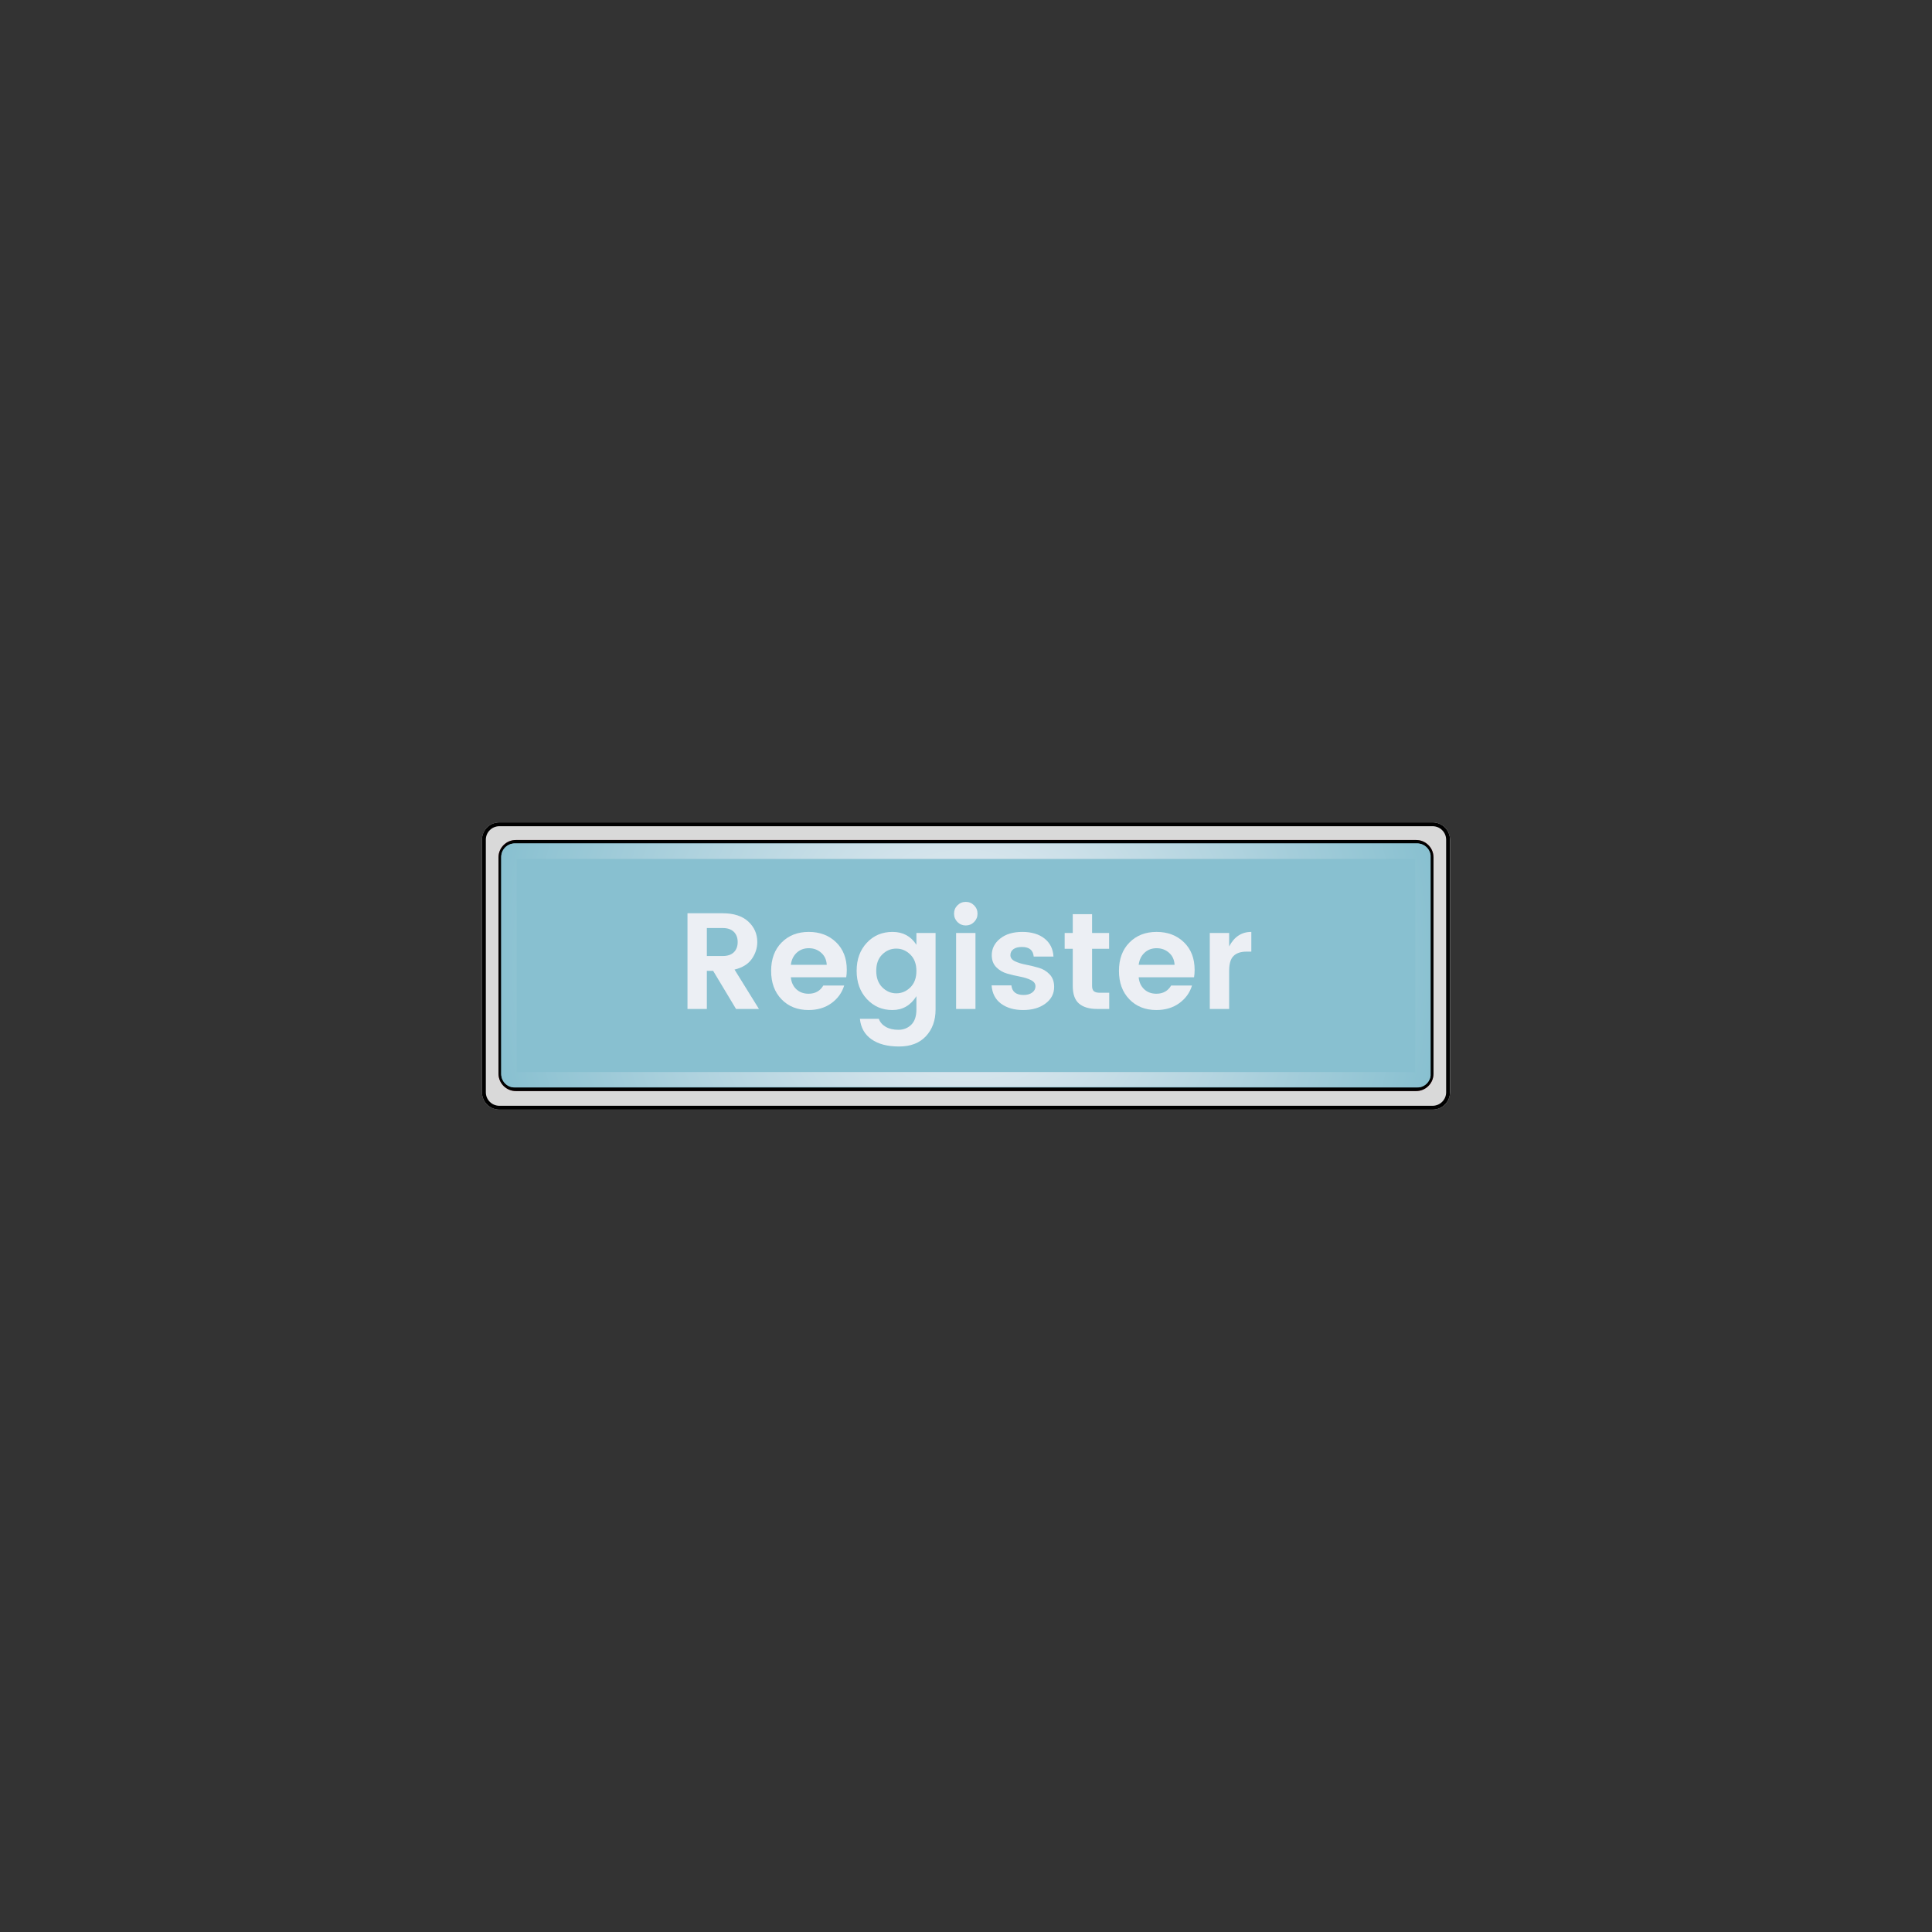 <svg xmlns="http://www.w3.org/2000/svg" xmlns:xlink="http://www.w3.org/1999/xlink" width="1000" zoomAndPan="magnify" viewBox="0 0 750 750" height="1000" preserveAspectRatio="xMidYMid meet" version="1.0"><rect x="0" y="0" width="750" height="750" fill="#333333" stroke="none"/><defs><g/><clipPath id="7e32b08813"><path d="M 187.098 319.234 L 563 319.234 L 563 430.766 L 187.098 430.766 Z M 187.098 319.234 " clip-rule="nonzero"/></clipPath><clipPath id="4ab21db98e"><path d="M 193.848 319.234 L 556.152 319.234 C 559.883 319.234 562.902 322.254 562.902 325.984 L 562.902 424.016 C 562.902 427.746 559.883 430.766 556.152 430.766 L 193.848 430.766 C 190.117 430.766 187.098 427.746 187.098 424.016 L 187.098 325.984 C 187.098 322.254 190.117 319.234 193.848 319.234 Z M 193.848 319.234 " clip-rule="nonzero"/></clipPath><clipPath id="27ba5f8e93"><path d="M 187.098 319.234 L 562.844 319.234 L 562.844 430.984 L 187.098 430.984 Z M 187.098 319.234 " clip-rule="nonzero"/></clipPath><clipPath id="a03101ba11"><path d="M 193.848 319.234 L 556.141 319.234 C 559.867 319.234 562.891 322.254 562.891 325.984 L 562.891 424.012 C 562.891 427.738 559.867 430.762 556.141 430.762 L 193.848 430.762 C 190.121 430.762 187.098 427.738 187.098 424.012 L 187.098 325.984 C 187.098 322.254 190.121 319.234 193.848 319.234 Z M 193.848 319.234 " clip-rule="nonzero"/></clipPath><clipPath id="22d0eb86df"><path d="M 193.516 326.086 L 556.727 326.086 L 556.727 423.551 L 193.516 423.551 Z M 193.516 326.086 " clip-rule="nonzero"/></clipPath><clipPath id="6786e8e978"><path d="M 200.266 326.086 L 549.734 326.086 C 553.461 326.086 556.484 329.105 556.484 332.836 L 556.484 416.801 C 556.484 420.527 553.461 423.551 549.734 423.551 L 200.266 423.551 C 196.539 423.551 193.516 420.527 193.516 416.801 L 193.516 332.836 C 193.516 329.105 196.539 326.086 200.266 326.086 Z M 200.266 326.086 " clip-rule="nonzero"/></clipPath><clipPath id="7c9eaf2588"><path d="M 193.516 326.086 L 556.516 326.086 L 556.516 423.586 L 193.516 423.586 Z M 193.516 326.086 " clip-rule="nonzero"/></clipPath><clipPath id="b5a0a95222"><path d="M 200.266 326.086 L 549.73 326.086 C 553.457 326.086 556.48 329.105 556.48 332.836 L 556.48 416.801 C 556.48 420.527 553.457 423.551 549.73 423.551 L 200.266 423.551 C 196.539 423.551 193.516 420.527 193.516 416.801 L 193.516 332.836 C 193.516 329.105 196.539 326.086 200.266 326.086 Z M 200.266 326.086 " clip-rule="nonzero"/></clipPath><clipPath id="8eee606933"><path d="M 194.578 327.434 L 555.727 327.434 L 555.727 422.16 L 194.578 422.16 Z M 194.578 327.434 " clip-rule="nonzero"/></clipPath><clipPath id="9b178108b2"><path d="M 199.828 327.434 L 550.145 327.434 C 553.043 327.434 555.395 329.785 555.395 332.684 L 555.395 416.91 C 555.395 419.812 553.043 422.16 550.145 422.16 L 199.828 422.16 C 196.93 422.16 194.578 419.812 194.578 416.91 L 194.578 332.684 C 194.578 329.785 196.93 327.434 199.828 327.434 Z M 199.828 327.434 " clip-rule="nonzero"/></clipPath><clipPath id="641eab4e3c"><path d="M 194.586 327.434 L 555.328 327.434 L 555.328 421.934 L 194.586 421.934 Z M 194.586 327.434 " clip-rule="nonzero"/></clipPath><clipPath id="7185088431"><path d="M 199.836 327.434 L 550.133 327.434 C 553.031 327.434 555.383 329.785 555.383 332.684 L 555.383 416.906 C 555.383 419.809 553.031 422.156 550.133 422.156 L 199.836 422.156 C 196.938 422.156 194.586 419.809 194.586 416.906 L 194.586 332.684 C 194.586 329.785 196.938 327.434 199.836 327.434 Z M 199.836 327.434 " clip-rule="nonzero"/></clipPath><radialGradient gradientTransform="matrix(1.333, 0, 0, 1.333, -0, 0)" gradientUnits="userSpaceOnUse" r="186.512" cx="180.399" id="958aa29d00" cy="47.361" fx="180.399" fy="47.361"><stop stop-opacity="1" stop-color="rgb(92.346%, 93.628%, 95.644%)" offset="0"/><stop stop-opacity="1" stop-color="rgb(92.116%, 93.52%, 95.561%)" offset="0.008"/><stop stop-opacity="1" stop-color="rgb(91.963%, 93.446%, 95.506%)" offset="0.012"/><stop stop-opacity="1" stop-color="rgb(91.811%, 93.375%, 95.451%)" offset="0.016"/><stop stop-opacity="1" stop-color="rgb(91.656%, 93.303%, 95.396%)" offset="0.02"/><stop stop-opacity="1" stop-color="rgb(91.504%, 93.231%, 95.341%)" offset="0.023"/><stop stop-opacity="1" stop-color="rgb(91.35%, 93.159%, 95.287%)" offset="0.027"/><stop stop-opacity="1" stop-color="rgb(91.197%, 93.088%, 95.232%)" offset="0.031"/><stop stop-opacity="1" stop-color="rgb(91.045%, 93.016%, 95.175%)" offset="0.035"/><stop stop-opacity="1" stop-color="rgb(90.891%, 92.944%, 95.12%)" offset="0.039"/><stop stop-opacity="1" stop-color="rgb(90.738%, 92.873%, 95.065%)" offset="0.043"/><stop stop-opacity="1" stop-color="rgb(90.585%, 92.799%, 95.01%)" offset="0.047"/><stop stop-opacity="1" stop-color="rgb(90.431%, 92.728%, 94.955%)" offset="0.051"/><stop stop-opacity="1" stop-color="rgb(90.279%, 92.656%, 94.901%)" offset="0.055"/><stop stop-opacity="1" stop-color="rgb(90.126%, 92.584%, 94.846%)" offset="0.059"/><stop stop-opacity="1" stop-color="rgb(89.972%, 92.513%, 94.791%)" offset="0.062"/><stop stop-opacity="1" stop-color="rgb(89.819%, 92.441%, 94.736%)" offset="0.066"/><stop stop-opacity="1" stop-color="rgb(89.667%, 92.369%, 94.681%)" offset="0.07"/><stop stop-opacity="1" stop-color="rgb(89.513%, 92.297%, 94.626%)" offset="0.074"/><stop stop-opacity="1" stop-color="rgb(89.36%, 92.226%, 94.569%)" offset="0.078"/><stop stop-opacity="1" stop-color="rgb(89.207%, 92.154%, 94.514%)" offset="0.082"/><stop stop-opacity="1" stop-color="rgb(89.053%, 92.081%, 94.46%)" offset="0.086"/><stop stop-opacity="1" stop-color="rgb(88.901%, 92.009%, 94.405%)" offset="0.09"/><stop stop-opacity="1" stop-color="rgb(88.748%, 91.937%, 94.35%)" offset="0.094"/><stop stop-opacity="1" stop-color="rgb(88.594%, 91.866%, 94.295%)" offset="0.098"/><stop stop-opacity="1" stop-color="rgb(88.441%, 91.794%, 94.24%)" offset="0.102"/><stop stop-opacity="1" stop-color="rgb(88.287%, 91.722%, 94.185%)" offset="0.105"/><stop stop-opacity="1" stop-color="rgb(88.135%, 91.65%, 94.13%)" offset="0.109"/><stop stop-opacity="1" stop-color="rgb(87.982%, 91.579%, 94.075%)" offset="0.113"/><stop stop-opacity="1" stop-color="rgb(87.828%, 91.507%, 94.019%)" offset="0.117"/><stop stop-opacity="1" stop-color="rgb(87.675%, 91.435%, 93.964%)" offset="0.121"/><stop stop-opacity="1" stop-color="rgb(87.523%, 91.362%, 93.909%)" offset="0.125"/><stop stop-opacity="1" stop-color="rgb(87.369%, 91.29%, 93.854%)" offset="0.129"/><stop stop-opacity="1" stop-color="rgb(87.216%, 91.219%, 93.799%)" offset="0.133"/><stop stop-opacity="1" stop-color="rgb(87.064%, 91.147%, 93.744%)" offset="0.137"/><stop stop-opacity="1" stop-color="rgb(86.909%, 91.075%, 93.689%)" offset="0.141"/><stop stop-opacity="1" stop-color="rgb(86.757%, 91.003%, 93.634%)" offset="0.145"/><stop stop-opacity="1" stop-color="rgb(86.604%, 90.932%, 93.579%)" offset="0.148"/><stop stop-opacity="1" stop-color="rgb(86.45%, 90.86%, 93.524%)" offset="0.152"/><stop stop-opacity="1" stop-color="rgb(86.298%, 90.788%, 93.469%)" offset="0.156"/><stop stop-opacity="1" stop-color="rgb(86.145%, 90.715%, 93.413%)" offset="0.16"/><stop stop-opacity="1" stop-color="rgb(85.991%, 90.643%, 93.358%)" offset="0.164"/><stop stop-opacity="1" stop-color="rgb(85.838%, 90.572%, 93.303%)" offset="0.168"/><stop stop-opacity="1" stop-color="rgb(85.684%, 90.5%, 93.248%)" offset="0.172"/><stop stop-opacity="1" stop-color="rgb(85.532%, 90.428%, 93.193%)" offset="0.176"/><stop stop-opacity="1" stop-color="rgb(85.379%, 90.356%, 93.138%)" offset="0.18"/><stop stop-opacity="1" stop-color="rgb(85.225%, 90.285%, 93.083%)" offset="0.184"/><stop stop-opacity="1" stop-color="rgb(85.072%, 90.213%, 93.028%)" offset="0.188"/><stop stop-opacity="1" stop-color="rgb(84.92%, 90.141%, 92.973%)" offset="0.191"/><stop stop-opacity="1" stop-color="rgb(84.766%, 90.07%, 92.918%)" offset="0.195"/><stop stop-opacity="1" stop-color="rgb(84.613%, 89.996%, 92.862%)" offset="0.199"/><stop stop-opacity="1" stop-color="rgb(84.46%, 89.925%, 92.807%)" offset="0.203"/><stop stop-opacity="1" stop-color="rgb(84.306%, 89.853%, 92.752%)" offset="0.207"/><stop stop-opacity="1" stop-color="rgb(84.154%, 89.781%, 92.697%)" offset="0.211"/><stop stop-opacity="1" stop-color="rgb(84.001%, 89.709%, 92.642%)" offset="0.215"/><stop stop-opacity="1" stop-color="rgb(83.847%, 89.638%, 92.587%)" offset="0.219"/><stop stop-opacity="1" stop-color="rgb(83.694%, 89.566%, 92.532%)" offset="0.223"/><stop stop-opacity="1" stop-color="rgb(83.542%, 89.494%, 92.477%)" offset="0.227"/><stop stop-opacity="1" stop-color="rgb(83.388%, 89.423%, 92.422%)" offset="0.23"/><stop stop-opacity="1" stop-color="rgb(83.235%, 89.349%, 92.368%)" offset="0.234"/><stop stop-opacity="1" stop-color="rgb(83.081%, 89.278%, 92.313%)" offset="0.238"/><stop stop-opacity="1" stop-color="rgb(82.928%, 89.206%, 92.256%)" offset="0.242"/><stop stop-opacity="1" stop-color="rgb(82.776%, 89.134%, 92.201%)" offset="0.246"/><stop stop-opacity="1" stop-color="rgb(82.622%, 89.062%, 92.146%)" offset="0.25"/><stop stop-opacity="1" stop-color="rgb(82.393%, 88.956%, 92.064%)" offset="0.254"/><stop stop-opacity="1" stop-color="rgb(82.086%, 88.812%, 91.954%)" offset="0.262"/><stop stop-opacity="1" stop-color="rgb(81.779%, 88.667%, 91.844%)" offset="0.27"/><stop stop-opacity="1" stop-color="rgb(81.474%, 88.524%, 91.733%)" offset="0.277"/><stop stop-opacity="1" stop-color="rgb(81.168%, 88.38%, 91.623%)" offset="0.285"/><stop stop-opacity="1" stop-color="rgb(80.861%, 88.237%, 91.513%)" offset="0.293"/><stop stop-opacity="1" stop-color="rgb(80.554%, 88.094%, 91.403%)" offset="0.301"/><stop stop-opacity="1" stop-color="rgb(80.249%, 87.949%, 91.293%)" offset="0.309"/><stop stop-opacity="1" stop-color="rgb(79.942%, 87.805%, 91.182%)" offset="0.316"/><stop stop-opacity="1" stop-color="rgb(79.636%, 87.662%, 91.072%)" offset="0.324"/><stop stop-opacity="1" stop-color="rgb(79.33%, 87.518%, 90.962%)" offset="0.332"/><stop stop-opacity="1" stop-color="rgb(79.024%, 87.373%, 90.852%)" offset="0.34"/><stop stop-opacity="1" stop-color="rgb(78.717%, 87.23%, 90.742%)" offset="0.348"/><stop stop-opacity="1" stop-color="rgb(78.412%, 87.086%, 90.633%)" offset="0.355"/><stop stop-opacity="1" stop-color="rgb(78.105%, 86.943%, 90.521%)" offset="0.363"/><stop stop-opacity="1" stop-color="rgb(77.798%, 86.8%, 90.411%)" offset="0.371"/><stop stop-opacity="1" stop-color="rgb(77.492%, 86.655%, 90.302%)" offset="0.379"/><stop stop-opacity="1" stop-color="rgb(77.187%, 86.511%, 90.192%)" offset="0.387"/><stop stop-opacity="1" stop-color="rgb(76.88%, 86.368%, 90.082%)" offset="0.395"/><stop stop-opacity="1" stop-color="rgb(76.573%, 86.224%, 89.97%)" offset="0.402"/><stop stop-opacity="1" stop-color="rgb(76.268%, 86.081%, 89.861%)" offset="0.41"/><stop stop-opacity="1" stop-color="rgb(75.961%, 85.936%, 89.751%)" offset="0.418"/><stop stop-opacity="1" stop-color="rgb(75.655%, 85.793%, 89.641%)" offset="0.426"/><stop stop-opacity="1" stop-color="rgb(75.349%, 85.649%, 89.531%)" offset="0.434"/><stop stop-opacity="1" stop-color="rgb(75.043%, 85.506%, 89.42%)" offset="0.441"/><stop stop-opacity="1" stop-color="rgb(74.736%, 85.362%, 89.31%)" offset="0.449"/><stop stop-opacity="1" stop-color="rgb(74.429%, 85.217%, 89.2%)" offset="0.457"/><stop stop-opacity="1" stop-color="rgb(74.124%, 85.074%, 89.09%)" offset="0.465"/><stop stop-opacity="1" stop-color="rgb(73.817%, 84.93%, 88.98%)" offset="0.473"/><stop stop-opacity="1" stop-color="rgb(73.511%, 84.787%, 88.869%)" offset="0.48"/><stop stop-opacity="1" stop-color="rgb(73.206%, 84.644%, 88.759%)" offset="0.488"/><stop stop-opacity="1" stop-color="rgb(72.899%, 84.499%, 88.649%)" offset="0.496"/><stop stop-opacity="1" stop-color="rgb(72.67%, 84.39%, 88.567%)" offset="0.504"/><stop stop-opacity="1" stop-color="rgb(72.516%, 84.319%, 88.512%)" offset="0.508"/><stop stop-opacity="1" stop-color="rgb(72.363%, 84.247%, 88.457%)" offset="0.512"/><stop stop-opacity="1" stop-color="rgb(72.209%, 84.175%, 88.402%)" offset="0.516"/><stop stop-opacity="1" stop-color="rgb(72.057%, 84.103%, 88.347%)" offset="0.52"/><stop stop-opacity="1" stop-color="rgb(71.904%, 84.032%, 88.29%)" offset="0.523"/><stop stop-opacity="1" stop-color="rgb(71.75%, 83.96%, 88.235%)" offset="0.527"/><stop stop-opacity="1" stop-color="rgb(71.597%, 83.888%, 88.181%)" offset="0.531"/><stop stop-opacity="1" stop-color="rgb(71.445%, 83.815%, 88.126%)" offset="0.535"/><stop stop-opacity="1" stop-color="rgb(71.291%, 83.743%, 88.071%)" offset="0.539"/><stop stop-opacity="1" stop-color="rgb(71.138%, 83.672%, 88.016%)" offset="0.543"/><stop stop-opacity="1" stop-color="rgb(70.985%, 83.6%, 87.961%)" offset="0.547"/><stop stop-opacity="1" stop-color="rgb(70.831%, 83.528%, 87.906%)" offset="0.551"/><stop stop-opacity="1" stop-color="rgb(70.679%, 83.456%, 87.851%)" offset="0.555"/><stop stop-opacity="1" stop-color="rgb(70.526%, 83.385%, 87.796%)" offset="0.559"/><stop stop-opacity="1" stop-color="rgb(70.372%, 83.313%, 87.741%)" offset="0.562"/><stop stop-opacity="1" stop-color="rgb(70.219%, 83.241%, 87.685%)" offset="0.566"/><stop stop-opacity="1" stop-color="rgb(70.067%, 83.17%, 87.63%)" offset="0.57"/><stop stop-opacity="1" stop-color="rgb(69.913%, 83.096%, 87.575%)" offset="0.574"/><stop stop-opacity="1" stop-color="rgb(69.76%, 83.025%, 87.52%)" offset="0.578"/><stop stop-opacity="1" stop-color="rgb(69.608%, 82.953%, 87.465%)" offset="0.582"/><stop stop-opacity="1" stop-color="rgb(69.453%, 82.881%, 87.41%)" offset="0.586"/><stop stop-opacity="1" stop-color="rgb(69.301%, 82.809%, 87.355%)" offset="0.59"/><stop stop-opacity="1" stop-color="rgb(69.147%, 82.738%, 87.3%)" offset="0.594"/><stop stop-opacity="1" stop-color="rgb(68.994%, 82.666%, 87.245%)" offset="0.598"/><stop stop-opacity="1" stop-color="rgb(68.842%, 82.594%, 87.19%)" offset="0.602"/><stop stop-opacity="1" stop-color="rgb(68.687%, 82.523%, 87.134%)" offset="0.605"/><stop stop-opacity="1" stop-color="rgb(68.535%, 82.451%, 87.079%)" offset="0.609"/><stop stop-opacity="1" stop-color="rgb(68.382%, 82.378%, 87.024%)" offset="0.613"/><stop stop-opacity="1" stop-color="rgb(68.228%, 82.306%, 86.969%)" offset="0.617"/><stop stop-opacity="1" stop-color="rgb(68.076%, 82.234%, 86.914%)" offset="0.621"/><stop stop-opacity="1" stop-color="rgb(67.923%, 82.162%, 86.859%)" offset="0.625"/><stop stop-opacity="1" stop-color="rgb(67.693%, 82.056%, 86.777%)" offset="0.629"/><stop stop-opacity="1" stop-color="rgb(67.386%, 81.912%, 86.667%)" offset="0.637"/><stop stop-opacity="1" stop-color="rgb(67.081%, 81.767%, 86.555%)" offset="0.645"/><stop stop-opacity="1" stop-color="rgb(66.774%, 81.624%, 86.446%)" offset="0.652"/><stop stop-opacity="1" stop-color="rgb(66.467%, 81.48%, 86.336%)" offset="0.66"/><stop stop-opacity="1" stop-color="rgb(66.161%, 81.337%, 86.226%)" offset="0.668"/><stop stop-opacity="1" stop-color="rgb(65.855%, 81.194%, 86.116%)" offset="0.676"/><stop stop-opacity="1" stop-color="rgb(65.549%, 81.049%, 86.005%)" offset="0.684"/><stop stop-opacity="1" stop-color="rgb(65.242%, 80.905%, 85.895%)" offset="0.691"/><stop stop-opacity="1" stop-color="rgb(64.937%, 80.762%, 85.785%)" offset="0.699"/><stop stop-opacity="1" stop-color="rgb(64.63%, 80.618%, 85.675%)" offset="0.707"/><stop stop-opacity="1" stop-color="rgb(64.323%, 80.473%, 85.565%)" offset="0.715"/><stop stop-opacity="1" stop-color="rgb(64.017%, 80.33%, 85.455%)" offset="0.723"/><stop stop-opacity="1" stop-color="rgb(63.712%, 80.186%, 85.344%)" offset="0.73"/><stop stop-opacity="1" stop-color="rgb(63.405%, 80.043%, 85.234%)" offset="0.738"/><stop stop-opacity="1" stop-color="rgb(63.098%, 79.9%, 85.124%)" offset="0.746"/><stop stop-opacity="1" stop-color="rgb(62.869%, 79.791%, 85.042%)" offset="0.754"/><stop stop-opacity="1" stop-color="rgb(62.717%, 79.72%, 84.987%)" offset="0.758"/><stop stop-opacity="1" stop-color="rgb(62.563%, 79.646%, 84.932%)" offset="0.762"/><stop stop-opacity="1" stop-color="rgb(62.41%, 79.575%, 84.877%)" offset="0.766"/><stop stop-opacity="1" stop-color="rgb(62.257%, 79.503%, 84.821%)" offset="0.77"/><stop stop-opacity="1" stop-color="rgb(62.103%, 79.431%, 84.766%)" offset="0.773"/><stop stop-opacity="1" stop-color="rgb(61.951%, 79.359%, 84.711%)" offset="0.777"/><stop stop-opacity="1" stop-color="rgb(61.798%, 79.288%, 84.656%)" offset="0.781"/><stop stop-opacity="1" stop-color="rgb(61.644%, 79.216%, 84.601%)" offset="0.785"/><stop stop-opacity="1" stop-color="rgb(61.491%, 79.144%, 84.546%)" offset="0.789"/><stop stop-opacity="1" stop-color="rgb(61.337%, 79.073%, 84.491%)" offset="0.793"/><stop stop-opacity="1" stop-color="rgb(61.185%, 79.001%, 84.436%)" offset="0.797"/><stop stop-opacity="1" stop-color="rgb(61.032%, 78.928%, 84.381%)" offset="0.801"/><stop stop-opacity="1" stop-color="rgb(60.878%, 78.856%, 84.326%)" offset="0.805"/><stop stop-opacity="1" stop-color="rgb(60.725%, 78.784%, 84.27%)" offset="0.809"/><stop stop-opacity="1" stop-color="rgb(60.573%, 78.712%, 84.215%)" offset="0.812"/><stop stop-opacity="1" stop-color="rgb(60.342%, 78.606%, 84.132%)" offset="0.816"/><stop stop-opacity="1" stop-color="rgb(60.036%, 78.462%, 84.023%)" offset="0.824"/><stop stop-opacity="1" stop-color="rgb(59.731%, 78.317%, 83.913%)" offset="0.832"/><stop stop-opacity="1" stop-color="rgb(59.424%, 78.174%, 83.803%)" offset="0.84"/><stop stop-opacity="1" stop-color="rgb(59.117%, 78.03%, 83.691%)" offset="0.848"/><stop stop-opacity="1" stop-color="rgb(58.812%, 77.887%, 83.582%)" offset="0.855"/><stop stop-opacity="1" stop-color="rgb(58.505%, 77.744%, 83.472%)" offset="0.863"/><stop stop-opacity="1" stop-color="rgb(58.199%, 77.599%, 83.362%)" offset="0.871"/><stop stop-opacity="1" stop-color="rgb(57.97%, 77.49%, 83.279%)" offset="0.879"/><stop stop-opacity="1" stop-color="rgb(57.816%, 77.419%, 83.224%)" offset="0.883"/><stop stop-opacity="1" stop-color="rgb(57.663%, 77.347%, 83.17%)" offset="0.887"/><stop stop-opacity="1" stop-color="rgb(57.51%, 77.275%, 83.113%)" offset="0.891"/><stop stop-opacity="1" stop-color="rgb(57.356%, 77.203%, 83.058%)" offset="0.895"/><stop stop-opacity="1" stop-color="rgb(57.204%, 77.132%, 83.003%)" offset="0.898"/><stop stop-opacity="1" stop-color="rgb(57.051%, 77.06%, 82.948%)" offset="0.902"/><stop stop-opacity="1" stop-color="rgb(56.897%, 76.988%, 82.893%)" offset="0.906"/><stop stop-opacity="1" stop-color="rgb(56.668%, 76.88%, 82.811%)" offset="0.91"/><stop stop-opacity="1" stop-color="rgb(56.361%, 76.736%, 82.701%)" offset="0.918"/><stop stop-opacity="1" stop-color="rgb(56.055%, 76.593%, 82.591%)" offset="0.926"/><stop stop-opacity="1" stop-color="rgb(55.748%, 76.45%, 82.48%)" offset="0.934"/><stop stop-opacity="1" stop-color="rgb(55.519%, 76.341%, 82.397%)" offset="0.941"/><stop stop-opacity="1" stop-color="rgb(55.367%, 76.27%, 82.343%)" offset="0.945"/><stop stop-opacity="1" stop-color="rgb(55.212%, 76.196%, 82.288%)" offset="0.949"/><stop stop-opacity="1" stop-color="rgb(55.06%, 76.125%, 82.233%)" offset="0.953"/><stop stop-opacity="1" stop-color="rgb(54.829%, 76.018%, 82.15%)" offset="0.957"/><stop stop-opacity="1" stop-color="rgb(54.524%, 75.874%, 82.04%)" offset="0.965"/><stop stop-opacity="1" stop-color="rgb(54.294%, 75.766%, 81.956%)" offset="0.973"/><stop stop-opacity="1" stop-color="rgb(54.141%, 75.694%, 81.902%)" offset="0.977"/><stop stop-opacity="1" stop-color="rgb(53.911%, 75.586%, 81.819%)" offset="0.98"/><stop stop-opacity="1" stop-color="rgb(53.682%, 75.478%, 81.737%)" offset="0.988"/><stop stop-opacity="1" stop-color="rgb(53.452%, 75.371%, 81.654%)" offset="0.992"/><stop stop-opacity="1" stop-color="rgb(53.299%, 75.299%, 81.599%)" offset="1"/></radialGradient></defs><g clip-path="url(#7e32b08813)"><g clip-path="url(#4ab21db98e)"><path fill="#d9d9d9" d="M 187.098 319.234 L 563.082 319.234 L 563.082 430.766 L 187.098 430.766 Z M 187.098 319.234 " fill-opacity="1" fill-rule="nonzero"/></g></g><g clip-path="url(#27ba5f8e93)"><g clip-path="url(#a03101ba11)"><path stroke-linecap="butt" transform="matrix(0.75, 0, 0, 0.75, 187.099, 319.234)" fill="none" stroke-linejoin="miter" d="M 8.999 0.001 L 492.056 0.001 C 497.025 0.001 501.056 4.027 501.056 9.001 L 501.056 139.704 C 501.056 144.673 497.025 148.704 492.056 148.704 L 8.999 148.704 C 4.03 148.704 -0.001 144.673 -0.001 139.704 L -0.001 9.001 C -0.001 4.027 4.03 0.001 8.999 0.001 Z M 8.999 0.001 " stroke="#000000" stroke-width="4" stroke-opacity="1" stroke-miterlimit="4"/></g></g><g clip-path="url(#22d0eb86df)"><g clip-path="url(#6786e8e978)"><path fill="#bf616a" d="M 193.516 326.086 L 556.348 326.086 L 556.348 423.551 L 193.516 423.551 Z M 193.516 326.086 " fill-opacity="1" fill-rule="nonzero"/></g></g><g clip-path="url(#7c9eaf2588)"><g clip-path="url(#b5a0a95222)"><path stroke-linecap="butt" transform="matrix(0.75, 0, 0, 0.75, 193.516, 326.084)" fill="none" stroke-linejoin="miter" d="M 8.999 0.002 L 474.952 0.002 C 479.921 0.002 483.952 4.028 483.952 9.002 L 483.952 120.955 C 483.952 125.924 479.921 129.955 474.952 129.955 L 8.999 129.955 C 4.031 129.955 -0.001 125.924 -0.001 120.955 L -0.001 9.002 C -0.001 4.028 4.031 0.002 8.999 0.002 Z M 8.999 0.002 " stroke="#000000" stroke-width="4" stroke-opacity="1" stroke-miterlimit="4"/></g></g><g clip-path="url(#8eee606933)"><g clip-path="url(#9b178108b2)"><path fill="#88c0d0" d="M 194.578 327.434 L 555.355 327.434 L 555.355 422.16 L 194.578 422.16 Z M 194.578 327.434 " fill-opacity="1" fill-rule="nonzero"/></g></g><g clip-path="url(#641eab4e3c)"><g clip-path="url(#7185088431)"><path stroke-linecap="butt" transform="matrix(0.75, 0, 0, 0.75, 194.586, 327.434)" fill="none" stroke-linejoin="miter" d="M 7 -0.001 L 474.062 -0.001 C 477.927 -0.001 481.062 3.134 481.062 6.999 L 481.062 119.296 C 481.062 123.166 477.927 126.296 474.062 126.296 L 7 126.296 C 3.135 126.296 -0 123.166 -0 119.296 L -0 6.999 C -0 3.134 3.135 -0.001 7 -0.001 Z M 7 -0.001 " stroke="url(#958aa29d00)" stroke-width="16" stroke-miterlimit="4"/></g></g><g fill="#eceff4" fill-opacity="1"><g transform="translate(262.897, 391.671)"><g><path d="M 11.5 -14.797 L 11.5 0 L 3.984 0 L 3.984 -37.141 L 17.672 -37.141 C 21.961 -37.141 25.27 -36.066 27.594 -33.922 C 29.914 -31.773 31.078 -29.125 31.078 -25.969 C 31.078 -23.625 30.367 -21.441 28.953 -19.422 C 27.535 -17.398 25.301 -16.02 22.25 -15.281 L 31.719 0 L 22.828 0 L 13.938 -14.797 Z M 11.5 -31.406 L 11.5 -20.547 L 17.672 -20.547 C 19.547 -20.547 20.977 -21.031 21.969 -22 C 22.969 -22.977 23.469 -24.301 23.469 -25.969 C 23.469 -27.633 22.969 -28.957 21.969 -29.938 C 20.977 -30.914 19.547 -31.406 17.672 -31.406 Z M 11.5 -31.406 "/></g></g></g><g fill="#eceff4" fill-opacity="1"><g transform="translate(297.426, 391.671)"><g><path d="M 16.438 0.422 C 12.145 0.422 8.648 -0.969 5.953 -3.75 C 3.266 -6.531 1.922 -10.207 1.922 -14.781 C 1.922 -19.363 3.273 -23.031 5.984 -25.781 C 8.703 -28.531 12.211 -29.906 16.516 -29.906 C 20.828 -29.906 24.367 -28.566 27.141 -25.891 C 29.91 -23.211 31.297 -19.641 31.297 -15.172 C 31.297 -14.141 31.223 -13.18 31.078 -12.297 L 9.578 -12.297 C 9.754 -10.379 10.461 -8.832 11.703 -7.656 C 12.953 -6.488 14.531 -5.906 16.438 -5.906 C 19.031 -5.906 20.945 -6.969 22.188 -9.094 L 30.281 -9.094 C 29.426 -6.289 27.773 -4.004 25.328 -2.234 C 22.879 -0.461 19.914 0.422 16.438 0.422 Z M 23.516 -17.141 C 23.41 -19.086 22.691 -20.645 21.359 -21.812 C 20.035 -22.988 18.43 -23.578 16.547 -23.578 C 14.672 -23.578 13.102 -22.988 11.844 -21.812 C 10.582 -20.645 9.828 -19.086 9.578 -17.141 Z M 23.516 -17.141 "/></g></g></g><g fill="#eceff4" fill-opacity="1"><g transform="translate(330.624, 391.671)"><g><path d="M 5.875 -3.859 C 3.238 -6.711 1.922 -10.359 1.922 -14.797 C 1.922 -19.234 3.234 -22.859 5.859 -25.672 C 8.484 -28.492 11.816 -29.906 15.859 -29.906 C 19.898 -29.906 22.988 -28.238 25.125 -24.906 L 25.125 -29.484 L 32.562 -29.484 L 32.562 0.219 C 32.562 4.438 31.32 7.883 28.844 10.562 C 26.363 13.238 22.879 14.578 18.391 14.578 C 13.898 14.578 10.332 13.645 7.688 11.781 C 5.039 9.926 3.539 7.273 3.188 3.828 L 10.531 3.828 C 11 5.141 11.891 6.176 13.203 6.938 C 14.516 7.707 16.16 8.094 18.141 8.094 C 20.129 8.094 21.789 7.438 23.125 6.125 C 24.457 4.812 25.125 2.844 25.125 0.219 L 25.125 -4.953 C 22.883 -1.367 19.773 0.422 15.797 0.422 C 11.828 0.422 8.52 -1.004 5.875 -3.859 Z M 22.781 -8.375 C 24.344 -9.926 25.125 -12.047 25.125 -14.734 C 25.125 -17.43 24.344 -19.551 22.781 -21.094 C 21.219 -22.645 19.391 -23.422 17.297 -23.422 C 15.203 -23.422 13.383 -22.656 11.844 -21.125 C 10.301 -19.602 9.531 -17.492 9.531 -14.797 C 9.531 -12.098 10.305 -9.969 11.859 -8.406 C 13.422 -6.844 15.238 -6.062 17.312 -6.062 C 19.395 -6.062 21.219 -6.832 22.781 -8.375 Z M 22.781 -8.375 "/></g></g></g><g fill="#eceff4" fill-opacity="1"><g transform="translate(367.175, 391.671)"><g><path d="M 12.297 -36.984 C 12.297 -35.711 11.848 -34.629 10.953 -33.734 C 10.066 -32.848 8.992 -32.406 7.734 -32.406 C 6.484 -32.406 5.41 -32.848 4.516 -33.734 C 3.629 -34.629 3.188 -35.711 3.188 -36.984 C 3.188 -38.266 3.629 -39.348 4.516 -40.234 C 5.41 -41.117 6.484 -41.562 7.734 -41.562 C 8.992 -41.562 10.066 -41.117 10.953 -40.234 C 11.848 -39.348 12.297 -38.266 12.297 -36.984 Z M 3.984 0 L 3.984 -29.484 L 11.5 -29.484 L 11.5 0 Z M 3.984 0 "/></g></g></g><g fill="#eceff4" fill-opacity="1"><g transform="translate(382.657, 391.671)"><g><path d="M 2.344 -20.859 C 2.344 -23.41 3.422 -25.555 5.578 -27.297 C 7.742 -29.035 10.617 -29.906 14.203 -29.906 C 17.785 -29.906 20.66 -29.047 22.828 -27.328 C 24.992 -25.609 26.148 -23.273 26.297 -20.328 L 18.625 -20.328 C 18.414 -22.816 16.891 -24.062 14.047 -24.062 C 12.629 -24.062 11.531 -23.773 10.75 -23.203 C 9.969 -22.641 9.578 -21.859 9.578 -20.859 C 9.578 -19.867 10.16 -19.086 11.328 -18.516 C 12.504 -17.953 13.926 -17.508 15.594 -17.188 C 17.258 -16.863 18.914 -16.461 20.562 -15.984 C 22.219 -15.516 23.629 -14.664 24.797 -13.438 C 25.973 -12.219 26.562 -10.594 26.562 -8.562 C 26.562 -5.906 25.43 -3.742 23.172 -2.078 C 20.922 -0.41 18.047 0.422 14.547 0.422 C 11.055 0.422 8.191 -0.398 5.953 -2.047 C 3.723 -3.703 2.5 -6.07 2.281 -9.156 L 9.953 -9.156 C 10.234 -6.664 11.812 -5.422 14.688 -5.422 C 16.07 -5.422 17.188 -5.734 18.031 -6.359 C 18.883 -6.984 19.312 -7.801 19.312 -8.812 C 19.312 -9.82 18.727 -10.617 17.562 -11.203 C 16.395 -11.785 14.973 -12.234 13.297 -12.547 C 11.629 -12.867 9.973 -13.258 8.328 -13.719 C 6.68 -14.188 5.27 -15.016 4.094 -16.203 C 2.926 -17.391 2.344 -18.941 2.344 -20.859 Z M 2.344 -20.859 "/></g></g></g><g fill="#eceff4" fill-opacity="1"><g transform="translate(411.599, 391.671)"><g><path d="M 15.438 -6.281 L 19 -6.281 L 19 0 L 14.266 0 C 11.242 0 8.914 -0.691 7.281 -2.078 C 5.656 -3.461 4.844 -5.75 4.844 -8.938 L 4.844 -23.359 L 1.703 -23.359 L 1.703 -29.484 L 4.844 -29.484 L 4.844 -36.781 L 12.344 -36.781 L 12.344 -29.484 L 18.953 -29.484 L 18.953 -23.359 L 12.344 -23.359 L 12.344 -8.938 C 12.344 -7.977 12.57 -7.297 13.031 -6.891 C 13.5 -6.484 14.301 -6.281 15.438 -6.281 Z M 15.438 -6.281 "/></g></g></g><g fill="#eceff4" fill-opacity="1"><g transform="translate(432.455, 391.671)"><g><path d="M 16.438 0.422 C 12.145 0.422 8.648 -0.969 5.953 -3.75 C 3.266 -6.531 1.922 -10.207 1.922 -14.781 C 1.922 -19.363 3.273 -23.031 5.984 -25.781 C 8.703 -28.531 12.211 -29.906 16.516 -29.906 C 20.828 -29.906 24.367 -28.566 27.141 -25.891 C 29.91 -23.211 31.297 -19.641 31.297 -15.172 C 31.297 -14.141 31.223 -13.18 31.078 -12.297 L 9.578 -12.297 C 9.754 -10.379 10.461 -8.832 11.703 -7.656 C 12.953 -6.488 14.531 -5.906 16.438 -5.906 C 19.031 -5.906 20.945 -6.969 22.188 -9.094 L 30.281 -9.094 C 29.426 -6.289 27.773 -4.004 25.328 -2.234 C 22.879 -0.461 19.914 0.422 16.438 0.422 Z M 23.516 -17.141 C 23.41 -19.086 22.691 -20.645 21.359 -21.812 C 20.035 -22.988 18.43 -23.578 16.547 -23.578 C 14.672 -23.578 13.102 -22.988 11.844 -21.812 C 10.582 -20.645 9.828 -19.086 9.578 -17.141 Z M 23.516 -17.141 "/></g></g></g><g fill="#eceff4" fill-opacity="1"><g transform="translate(465.654, 391.671)"><g><path d="M 11.5 -29.484 L 11.5 -24.266 C 13.477 -28.023 16.348 -29.906 20.109 -29.906 L 20.109 -22.25 L 18.25 -22.25 C 16.02 -22.25 14.336 -21.688 13.203 -20.562 C 12.066 -19.445 11.5 -17.523 11.5 -14.797 L 11.5 0 L 3.984 0 L 3.984 -29.484 Z M 11.5 -29.484 "/></g></g></g></svg>